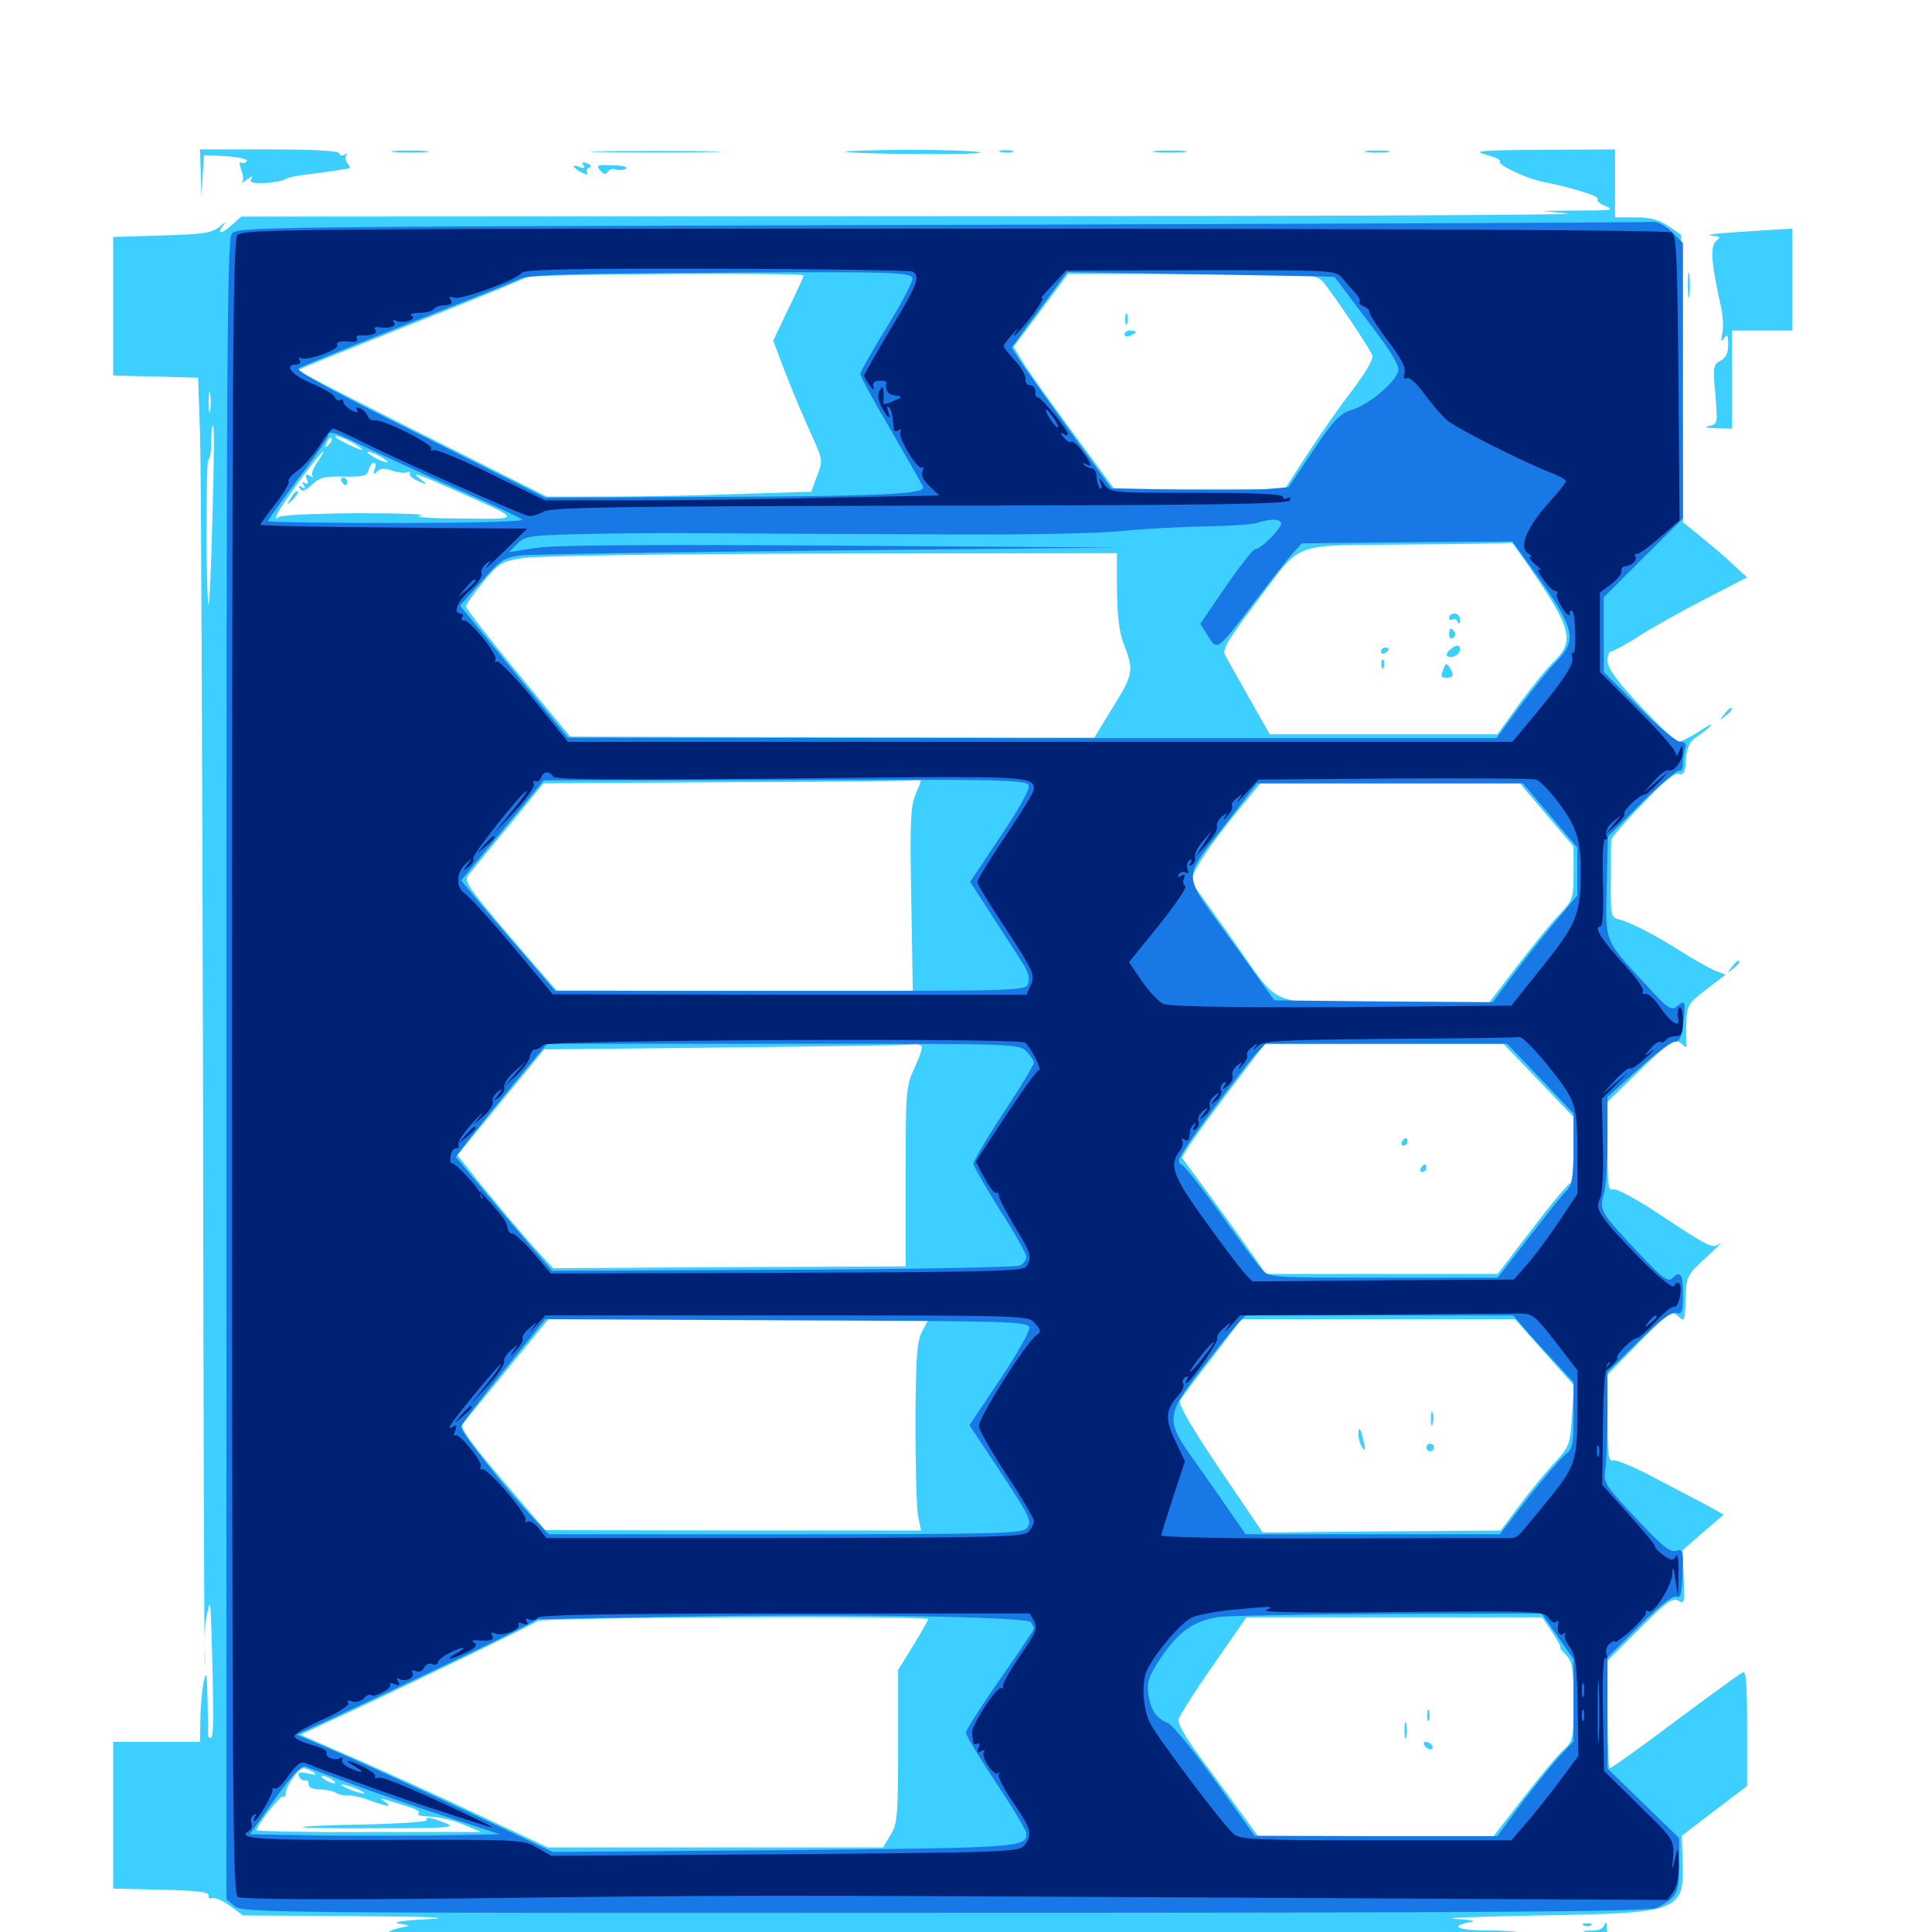 <svg xmlns="http://www.w3.org/2000/svg" viewBox="0 -1000 1000 1000">
	<path fill="#3ccfff" d="M103.906 -910.547L104.297 -898.242L104.883 -908.984L105.664 -919.727L117.188 -919.141C123.828 -918.75 128.516 -917.578 127.734 -916.602C127.148 -915.625 125.781 -915.234 124.805 -915.82C123.828 -916.602 123.828 -915.234 124.805 -912.305C125.977 -909.57 126.172 -906.641 125.391 -905.859C124.609 -904.883 125.781 -905.469 127.734 -907.031C130.469 -908.984 131.055 -909.18 130.078 -907.422C128.906 -905.469 130.469 -905.078 137.109 -905.273C141.602 -905.469 146.484 -906.445 147.461 -907.227C148.633 -908.008 153.906 -909.18 159.18 -909.766C164.648 -910.352 171.094 -911.328 173.828 -911.719C176.562 -912.305 179.492 -912.695 180.469 -912.695C181.445 -912.891 181.055 -914.062 179.883 -915.43C178.711 -916.992 178.516 -918.945 179.297 -919.727C180.078 -920.703 179.492 -920.703 178.32 -919.922C176.953 -919.141 175.781 -919.531 175.781 -920.508C175.781 -921.875 163.867 -922.656 139.648 -922.656H103.516ZM204.688 -921.289C200 -921.68 203.32 -922.07 211.914 -922.07C220.508 -922.07 224.219 -921.68 220.312 -921.289C216.211 -920.898 209.18 -920.898 204.688 -921.289ZM312.109 -921.289C296.68 -921.484 308.789 -921.875 338.867 -921.875C368.945 -921.875 381.445 -921.484 366.797 -921.289C352.148 -920.898 327.539 -920.898 312.109 -921.289ZM437.5 -921.484C435.938 -921.875 450.391 -922.266 469.727 -922.461C489.062 -922.461 505.859 -921.875 507.227 -921.094C509.375 -919.727 443.359 -920.117 437.5 -921.484ZM518.164 -921.289C516.211 -921.875 517.383 -922.266 520.508 -922.266C523.828 -922.266 525.195 -921.875 524.023 -921.289C522.656 -920.898 519.922 -920.898 518.164 -921.289ZM598.242 -921.289C594.141 -921.68 597.461 -922.07 605.469 -922.07C613.477 -922.07 616.797 -921.68 612.891 -921.289C608.789 -920.898 602.148 -920.898 598.242 -921.289ZM707.617 -921.289C704.492 -921.68 707.031 -922.07 712.891 -922.07C718.75 -922.07 721.289 -921.68 718.359 -921.289C715.234 -920.898 710.547 -920.898 707.617 -921.289ZM769.141 -919.922C773.828 -918.75 776.953 -917.188 776.367 -916.406C774.609 -914.844 790.43 -907.422 798.828 -905.859C813.477 -902.93 827.93 -898.438 826.953 -897.07C826.367 -896.094 827.93 -894.531 830.469 -893.555C836.133 -891.211 834.961 -891.016 814.453 -891.016L797.852 -890.82L811.523 -889.453C819.141 -888.672 667.578 -888.086 475 -888.086L124.805 -887.891L120.312 -883.789C115.039 -878.906 111.719 -878.32 115.43 -883.203C117.383 -885.742 116.992 -885.547 113.672 -882.617C109.766 -879.492 105.469 -878.711 83.789 -878.125L58.594 -877.344V-841.406V-805.664L80.664 -805.078L102.539 -804.492L103.516 -776.172C104.102 -760.547 104.688 -610.742 105.078 -443.359C105.273 -275.781 105.664 -138.477 106.055 -138.281C106.25 -138.086 106.25 -141.992 105.859 -146.875C105.664 -151.953 106.055 -159.961 107.227 -164.844C108.789 -172.656 108.984 -171.289 109.57 -152.148C110.742 -108.789 110.547 -100.391 108.984 -100.391C108.008 -100.391 107.422 -101.562 107.617 -102.93C107.812 -104.102 107.617 -112.305 107.422 -120.898C107.031 -134.766 106.836 -135.547 105.273 -128.711C104.492 -124.414 103.711 -115.82 103.711 -109.766L103.516 -98.438H81.055H58.594V-60.352V-22.461L83.398 -21.875C101.758 -21.484 108.203 -20.703 108.008 -18.945C107.617 -17.578 108.594 -16.992 109.961 -17.578C111.328 -17.969 115.43 -16.211 119.141 -13.477L125.781 -8.594L184.375 -8.203C221.875 -8.008 235.352 -7.422 221.68 -6.641C209.375 -6.055 202.734 -5.078 206.055 -4.492L211.914 -3.32L205.664 -1.758C202.148 -0.977 199.805 0.586 200.391 1.562C201.172 2.539 199.609 3.32 197.07 3.125C187.305 2.344 151.758 3.125 152.734 4.102C153.32 4.883 306.445 5.469 492.969 5.664L832.031 6.055L831.836 -0.781C831.641 -4.492 831.25 -6.055 830.664 -4.297C830.078 -1.953 827.93 -0.781 824.609 -0.781L819.336 -0.586L825.195 2.148C830.664 4.688 830.273 4.688 815.234 4.883C804.688 5.078 797.461 4.102 793.75 2.148C789.844 0.195 782.227 -0.781 770.703 -0.781C754.102 -0.781 749.609 -3.125 761.719 -5.273C764.453 -5.664 760.547 -6.445 752.93 -6.836C745.508 -7.227 765.234 -8.008 796.875 -8.594C869.922 -9.766 871.875 -10.547 870.898 -37.109L870.508 -49.805L887.305 -62.695L904.297 -75.586V-105.664C904.297 -129.297 903.711 -135.547 901.953 -134.375C899.023 -132.617 877.344 -116.797 852.344 -98.047C842.383 -90.82 833.789 -84.766 833.203 -84.766C832.617 -84.766 832.031 -97.266 832.031 -112.695V-140.43L848.633 -157.031C862.695 -171.094 865.82 -173.242 868.75 -171.484C871.875 -169.531 872.07 -170.508 871.484 -183.398L870.898 -197.656L881.445 -206.836L892.188 -216.016L884.18 -220.508C879.688 -222.852 867.383 -229.297 856.641 -234.961C846.094 -240.625 836.133 -244.727 834.766 -244.141C832.617 -243.359 832.031 -247.266 832.031 -265.82V-288.477L848.438 -305.273C864.062 -321.094 865.234 -321.68 868.555 -318.75C871.875 -315.625 872.07 -316.016 872.461 -327.539C872.852 -339.453 872.852 -339.844 883.203 -349.219C888.867 -354.492 891.992 -357.617 890.234 -356.445C886.328 -353.516 885.547 -353.906 858.008 -372.07C846.484 -379.688 836.523 -384.961 834.961 -384.375C832.422 -383.398 832.031 -386.719 832.031 -406.445V-429.688L848.438 -445.703C857.422 -454.492 865.625 -461.719 866.602 -461.719C867.578 -461.719 869.531 -460.547 870.898 -459.18C872.266 -458.008 873.242 -457.812 873.047 -458.789C872.656 -459.961 872.656 -465.234 872.852 -470.508C873.242 -479.883 873.828 -480.664 883.203 -487.891L893.164 -495.508L887.109 -497.852C883.789 -499.414 876.367 -503.516 870.312 -507.422C857.422 -515.625 844.336 -522.461 838.281 -524.023C833.789 -525.195 833.594 -525.977 833.789 -544.336C833.789 -554.688 833.789 -564.258 833.984 -565.234C833.984 -566.406 841.211 -574.805 850 -583.789C860.547 -594.922 866.797 -600.195 868.945 -599.414C871.484 -598.633 872.266 -600.195 872.656 -606.836C873.047 -612.695 874.414 -615.82 877.344 -617.969C886.523 -624.219 889.062 -627.734 880.469 -622.07C875.391 -618.75 870.117 -616.016 868.75 -616.016C867.383 -616.016 858.594 -624.414 849.219 -634.375C836.719 -647.656 832.031 -654.297 832.031 -657.812C832.031 -660.547 832.812 -662.891 833.984 -662.891C834.961 -662.891 840.82 -666.016 847.07 -669.922C853.125 -674.023 868.555 -682.617 881.25 -689.258L904.297 -701.172L897.852 -707.031C894.531 -710.352 886.914 -716.797 881.445 -721.289L871.094 -729.688L870.703 -804.102L870.117 -878.516L863.477 -883.008C858.594 -886.328 854.102 -887.5 846.484 -887.5H835.938V-905.078V-922.656L798.438 -922.461C766.016 -922.266 761.914 -921.875 769.141 -919.922ZM416.016 -857.422C416.016 -857.031 412.5 -849.219 408.008 -840.039L400.195 -823.633L406.836 -806.25C410.547 -796.68 416.406 -782.812 419.922 -775.195C425.977 -761.914 425.977 -761.523 422.852 -753.516L419.922 -745.508L383.203 -744.336C363.086 -743.555 332.422 -742.969 314.844 -742.969H283.008L218.75 -775.195C183.203 -792.969 154.297 -807.812 154.297 -808.398C154.297 -808.789 180.469 -819.336 212.5 -832.031C244.336 -844.531 271.289 -855.664 272.461 -856.445C274.219 -858.203 416.016 -858.984 416.016 -857.422ZM684.961 -853.906C689.648 -848.438 708.594 -820.312 710.352 -816.016C710.938 -814.258 707.031 -807.422 700 -798.047C693.555 -789.844 683.203 -774.805 676.758 -765.039L665.039 -746.875H620.898H576.758L554.492 -777.148C542.188 -793.945 530.469 -810.352 528.516 -814.062L524.609 -820.508L538.672 -839.258L552.734 -858.203H616.797C680.859 -858.203 681.055 -858.203 684.961 -853.906ZM108.789 -787.5C108.398 -784.961 108.008 -786.914 108.008 -791.797C108.008 -796.68 108.398 -798.633 108.789 -796.289C109.18 -793.75 109.18 -789.844 108.789 -787.5ZM109.961 -732.617C109.375 -707.031 108.398 -686.719 108.008 -687.109C106.641 -688.477 106.445 -760.938 107.812 -761.914C108.789 -762.305 109.375 -766.797 109.375 -771.68C109.375 -776.758 109.766 -780.273 110.352 -779.688C110.938 -779.102 110.742 -758.008 109.961 -732.617ZM170.117 -769.727C168.164 -767.969 167.969 -768.164 169.141 -770.898C169.727 -772.852 170.898 -773.828 171.484 -773.242C172.07 -772.656 171.484 -771.094 170.117 -769.727ZM181.641 -771.289C184.961 -769.531 187.5 -767.773 187.5 -767.188C187.5 -766.406 175.977 -771.68 174.023 -773.438C172.07 -775.195 176.562 -774.023 181.641 -771.289ZM164.258 -760.742C162.109 -757.812 160.938 -754.492 161.719 -753.711C162.5 -752.734 161.914 -752.93 160.352 -753.711C158.203 -754.883 157.812 -754.492 158.789 -751.953C159.766 -749.805 159.375 -749.023 157.812 -750C156.445 -750.977 156.25 -750.586 157.227 -748.828C158.398 -747.07 158.008 -746.68 156.25 -747.852C154.492 -749.023 154.102 -748.633 155.273 -747.07C156.25 -745.312 158.008 -745.898 161.523 -749.219C165.43 -752.93 168.164 -753.516 178.125 -753.32C188.281 -753.125 190.039 -753.711 190.82 -756.836C191.406 -758.789 192.578 -760.547 193.555 -760.547C194.531 -760.547 194.727 -758.984 193.945 -757.227C192.969 -754.492 193.359 -754.102 195.312 -756.055C197.07 -757.617 199.219 -757.812 202.734 -756.445C205.469 -755.469 208.984 -755.078 210.352 -755.469C211.914 -756.055 212.695 -755.859 212.109 -754.883C211.523 -754.102 213.477 -752.344 216.406 -750.977C221.289 -748.828 221.484 -749.023 217.969 -751.758C212.109 -756.25 214.648 -755.469 237.5 -745.312C270.508 -730.664 270.508 -731.25 238.281 -731.641C221.484 -731.641 213.086 -732.422 217.773 -733.203C222.07 -733.789 207.617 -734.375 185.547 -734.375C161.328 -734.18 144.922 -733.398 143.945 -732.227C142.969 -731.055 142.578 -731.641 143.359 -733.594C144.531 -737.305 165.82 -766.406 167.383 -766.406C167.773 -766.406 166.406 -763.867 164.258 -760.742ZM197.266 -763.477C200 -761.914 201.367 -760.742 200.195 -760.742C199.219 -760.742 196.094 -761.914 193.359 -763.477C190.625 -765.039 189.453 -766.211 190.43 -766.211C191.602 -766.211 194.531 -765.039 197.266 -763.477ZM796.68 -699.023C813.281 -674.414 814.453 -667.383 804.492 -657.812C801.172 -654.688 793.164 -644.922 786.719 -636.133L775 -619.922H716.016H657.227L646.484 -638.867C640.625 -649.219 634.961 -659.18 633.984 -661.133C632.617 -663.867 635.938 -669.336 649.219 -686.914C675 -720.898 666.016 -717.383 728.516 -718.164C758.008 -718.359 782.422 -718.75 782.422 -719.141C782.617 -719.336 789.062 -710.352 796.68 -699.023ZM578.125 -694.727C578.32 -682.227 579.297 -672.852 581.25 -667.773C587.109 -652.93 586.719 -651.172 576.172 -634.18L566.406 -618.164L430.664 -618.359L295.117 -618.75L268.164 -651.367C253.32 -669.336 241.211 -684.961 241.211 -686.133C241.211 -687.109 245.117 -692.773 250 -698.633C258.203 -708.594 259.57 -709.375 270.508 -711.133C277.344 -712.305 343.75 -713.281 430.273 -713.477L578.125 -713.672ZM476.562 -595.703C476.562 -595.312 475.195 -591.992 473.633 -588.086C471.289 -582.422 470.898 -572.656 471.68 -534.18L472.461 -487.109H380.273L288.086 -487.305L274.219 -503.32C241.602 -541.211 239.648 -543.75 242.578 -547.266C243.945 -549.023 253.32 -560.547 263.281 -572.461L281.25 -594.531L375.586 -595.117C427.344 -595.312 471.289 -595.703 473.242 -596.094C475 -596.289 476.562 -596.094 476.562 -595.703ZM800.586 -578.125L814.453 -561.914V-548.242C814.453 -535.156 814.062 -534.18 807.617 -527.148C803.711 -523.242 793.945 -511.328 785.742 -500.586L770.898 -481.25H716.797C653.711 -481.25 664.258 -476.758 636.719 -515.43C626.758 -529.492 617.773 -541.797 616.992 -542.969C614.844 -545.508 625.195 -561.719 641.602 -581.445L652.344 -594.531H719.531H786.719ZM476.953 -458.594C477.734 -458.008 475.977 -452.93 473.438 -447.461C468.945 -437.695 468.75 -435.742 468.75 -391.016V-344.531L377.539 -344.141L286.328 -343.555L279.102 -351.367C271.484 -359.57 253.32 -381.055 242.969 -394.336L236.719 -402.148L259.18 -429.492L281.641 -456.836L375.586 -457.812C427.344 -458.398 471.094 -458.984 472.852 -459.375C474.609 -459.57 476.367 -459.18 476.953 -458.594ZM796.289 -440.82L814.453 -421.875V-404.688C814.453 -395.312 813.672 -387.5 812.695 -387.5C811.914 -387.5 802.93 -376.953 793.164 -364.062L775.195 -340.625H715.234H655.273L644.531 -355.859C638.672 -364.062 628.906 -377.539 622.852 -385.742L611.719 -400.781L615.234 -406.641C617.188 -409.766 626.758 -423.047 636.719 -436.133L654.688 -459.766H716.406H778.125ZM477.344 -310.938C474.609 -305.859 474.023 -297.656 473.828 -263.672C473.828 -241.016 474.414 -219.141 475.195 -215.234L476.758 -207.812H379.492L282.227 -208.008L269.336 -223.047C243.164 -253.516 237.891 -260.547 239.648 -263.086C240.625 -264.453 250.977 -277.148 262.695 -291.406L283.789 -317.188H382.227H480.664ZM799.414 -300L814.648 -283.008L813.672 -267.188C812.695 -252.148 812.305 -251.172 804.492 -242.773C800.195 -238.086 791.992 -228.32 786.719 -221.094L776.758 -207.812L727.344 -207.422C700 -207.227 672.266 -207.031 665.625 -206.836H653.516L631.25 -239.648C616.602 -261.328 609.766 -273.242 610.742 -275C611.523 -276.562 619.141 -286.719 627.539 -297.461L642.578 -317.188H713.477H784.18ZM480.469 -161.914C480.469 -161.523 476.953 -155.273 472.656 -148.242L464.844 -135.547V-95.898C464.844 -59.961 464.453 -55.859 460.938 -50.195L457.031 -43.75H370.312H283.594L247.852 -60.547C228.125 -69.922 199.219 -83.008 183.594 -89.844L155.469 -102.148L168.555 -108.203C199.414 -122.266 276.562 -159.375 278.125 -160.938C280.078 -162.891 480.469 -163.867 480.469 -161.914ZM803.516 -155.078C806.25 -150.781 808.203 -147.266 807.617 -147.266C807.031 -147.266 808.398 -145.508 810.547 -143.359C813.867 -140.039 814.453 -136.914 814.453 -119.336C814.453 -100 814.258 -98.828 809.375 -94.336C806.445 -91.797 797.266 -80.664 788.672 -69.727L773.047 -49.609H712.109H651.172L641.602 -62.695C636.328 -70.117 626.758 -82.812 620.508 -91.406C614.062 -100 609.375 -108.203 609.961 -109.961C610.352 -111.719 618.359 -124.414 627.93 -138.086L645.117 -162.891H721.68H798.242ZM162.109 -82.812C164.258 -81.25 163.477 -81.055 159.375 -82.031C155.078 -83.008 154.102 -82.812 154.688 -80.664C155.273 -79.102 156.836 -78.125 158.008 -78.516C159.18 -78.711 159.961 -77.734 159.766 -76.562C159.375 -75 161.523 -74.023 165.039 -73.828C168.359 -73.828 172.266 -73.047 173.828 -72.07C175.391 -71.094 178.125 -70.508 179.688 -70.703C181.445 -70.898 186.523 -69.922 191.211 -68.164C201.172 -64.648 203.32 -64.453 199.219 -67.383C196.68 -69.141 196.68 -69.336 199.414 -68.555C201.367 -67.969 206.445 -66.406 210.742 -65.039C215.43 -63.672 217.969 -62.109 216.602 -61.328C215.43 -60.547 217.969 -59.961 222.07 -59.766C226.172 -59.766 233.984 -58.008 239.258 -55.859L249.023 -51.758H191.016C158.984 -51.562 132.812 -52.148 132.812 -52.734C132.812 -55.078 145.117 -70.898 146.484 -70.117C147.266 -69.727 147.852 -70.312 147.852 -71.68C147.852 -75.391 154.492 -84.766 157.031 -84.766C158.203 -84.766 160.547 -83.789 162.109 -82.812ZM171.875 -78.906C173.438 -77.93 174.023 -76.953 172.852 -76.953C171.875 -76.953 169.531 -77.93 167.969 -78.906C166.406 -79.883 166.016 -80.859 166.992 -80.859C168.164 -80.859 170.312 -79.883 171.875 -78.906ZM187.5 -72.656C189.453 -71.484 188.867 -71.289 185.547 -72.266C182.812 -72.852 179.297 -74.414 177.734 -75.391C175.781 -76.562 176.367 -76.758 179.688 -75.781C182.422 -75.195 185.938 -73.633 187.5 -72.656ZM582.422 -834.766C582.422 -832.031 582.812 -831.055 583.398 -832.422C583.789 -833.594 583.789 -835.938 583.398 -837.305C582.812 -838.477 582.422 -837.5 582.422 -834.766ZM582.031 -826.953C582.031 -825.977 583.398 -825.586 584.961 -826.172C586.523 -826.953 587.891 -827.734 587.891 -828.125C587.891 -828.516 586.523 -828.906 584.961 -828.906C583.398 -828.906 582.031 -828.125 582.031 -826.953ZM176.758 -750.781C177.344 -749.805 178.32 -748.828 178.906 -748.828C179.297 -748.828 179.688 -749.805 179.688 -750.781C179.688 -751.953 178.711 -752.734 177.539 -752.734C176.562 -752.734 176.172 -751.953 176.758 -750.781ZM150.586 -742.383C148.047 -738.281 148.242 -738.281 151.562 -741.406C153.516 -743.359 154.688 -745.312 154.102 -745.703C153.516 -746.289 151.953 -744.727 150.586 -742.383ZM750 -680.273C750 -679.297 750.781 -678.711 751.758 -679.297C752.734 -680.078 754.102 -679.297 754.492 -678.125C755.078 -676.562 755.664 -676.953 755.664 -679.102C755.859 -680.859 754.492 -682.422 752.93 -682.422C751.367 -682.422 750 -681.445 750 -680.273ZM750 -671.484C750 -669.922 750.977 -669.141 751.953 -669.727C753.125 -670.508 753.516 -671.875 752.93 -672.852C751.172 -675.586 750 -675 750 -671.484ZM751.172 -664.258C749.023 -662.695 748.242 -660.938 749.219 -660.352C751.953 -658.789 756.445 -661.914 755.664 -664.648C755.078 -666.211 753.711 -666.211 751.172 -664.258ZM714.844 -662.695C714.844 -661.719 715.82 -661.328 716.797 -661.914C717.969 -662.5 718.75 -663.477 718.75 -664.062C718.75 -664.453 717.969 -664.844 716.797 -664.844C715.82 -664.844 714.844 -663.867 714.844 -662.695ZM715.039 -655.859C715.039 -653.711 715.625 -653.125 716.211 -654.688C716.797 -656.055 716.602 -657.812 716.016 -658.398C715.43 -659.18 714.844 -658.008 715.039 -655.859ZM747.266 -654.102C745.508 -649.609 745.703 -649.219 749.023 -649.219C752.344 -649.219 752.734 -650.977 750.195 -654.688C748.828 -656.836 748.242 -656.641 747.266 -654.102ZM725.586 -408.984C725 -408.008 725.391 -407.031 726.367 -407.031C727.539 -407.031 728.516 -408.008 728.516 -408.984C728.516 -410.156 728.125 -410.938 727.734 -410.938C727.148 -410.938 726.172 -410.156 725.586 -408.984ZM735.352 -395.312C734.766 -394.336 735.156 -393.359 736.133 -393.359C737.305 -393.359 738.281 -394.336 738.281 -395.312C738.281 -396.484 737.891 -397.266 737.5 -397.266C736.914 -397.266 735.938 -396.484 735.352 -395.312ZM740.625 -265.43C740.625 -262.305 741.016 -261.133 741.602 -263.086C741.992 -264.844 741.992 -267.578 741.602 -268.945C741.016 -270.117 740.625 -268.75 740.625 -265.43ZM703.125 -257.422C703.125 -255.469 704.102 -252.344 705.078 -250.781C706.641 -248.633 706.836 -249.414 705.859 -253.711C704.297 -260.938 703.125 -262.5 703.125 -257.422ZM738.281 -250.781C738.281 -249.805 739.258 -248.828 740.234 -248.828C741.406 -248.828 742.188 -249.805 742.188 -250.781C742.188 -251.953 741.406 -252.734 740.234 -252.734C739.258 -252.734 738.281 -251.953 738.281 -250.781ZM738.672 -112.109C738.672 -109.375 739.062 -108.398 739.648 -109.766C740.039 -110.938 740.039 -113.281 739.648 -114.648C739.062 -115.82 738.672 -114.844 738.672 -112.109ZM726.953 -104.297C726.953 -100.586 727.344 -99.023 727.93 -100.977C728.32 -102.734 728.32 -105.859 727.93 -107.812C727.344 -109.57 726.953 -108.008 726.953 -104.297ZM737.305 -96.484C737.891 -95.508 739.453 -94.531 740.43 -94.531C741.602 -94.531 741.797 -95.508 741.211 -96.484C740.625 -97.656 739.062 -98.438 738.086 -98.438C736.914 -98.438 736.719 -97.656 737.305 -96.484ZM220.703 -57.812C220.703 -57.031 206.445 -56.055 189.062 -55.664C171.484 -55.469 156.836 -54.688 156.445 -54.297C156.055 -53.906 174.023 -53.516 196.484 -53.711C232.812 -53.711 236.523 -54.102 230.469 -56.445C222.266 -59.57 220.703 -59.766 220.703 -57.812ZM301.953 -914.453C302.93 -912.891 302.344 -912.695 300.195 -913.477C295.508 -915.234 296.094 -913.477 300.977 -910.742C303.516 -909.57 304.688 -909.375 303.906 -910.547C303.32 -911.719 303.711 -912.891 305.078 -913.281C306.445 -913.867 306.055 -914.648 303.906 -915.43C301.758 -916.406 300.977 -916.016 301.953 -914.453ZM310.547 -911.914C312.5 -909.57 313.477 -909.375 314.648 -911.133C315.43 -912.5 317.188 -912.891 318.75 -912.305C320.312 -911.719 322.656 -911.914 324.023 -912.695C325.195 -913.477 322.266 -914.453 317.188 -914.453C309.18 -914.844 308.398 -914.453 310.547 -911.914ZM896.484 -879.688C887.305 -879.102 882.617 -878.32 885.742 -878.125C889.844 -877.734 890.82 -877.148 889.062 -875.977C884.961 -873.438 885.352 -865.625 890.82 -841.016C891.797 -836.523 892.188 -830.273 891.406 -827.344C890.625 -823.242 890.82 -822.656 892.383 -825C893.945 -827.344 894.531 -826.562 894.531 -821.68C894.531 -817.383 893.359 -814.648 890.43 -813.281C886.719 -811.133 886.523 -809.961 887.891 -795.703C889.062 -780.664 889.062 -780.469 884.57 -779.492C881.836 -779.102 883.203 -778.516 888.281 -778.32L896.484 -778.125V-803.516V-828.906H912.109H927.734V-855.273V-881.641L920.508 -881.25C916.406 -881.055 905.664 -880.273 896.484 -879.688ZM904.883 -831.445C906.055 -832.031 904.688 -832.422 901.367 -832.422C898.242 -832.422 897.07 -832.031 899.023 -831.445C900.781 -831.055 903.516 -831.055 904.883 -831.445ZM873.633 -852.344C873.633 -846.484 874.023 -843.945 874.414 -847.07C874.805 -850 874.805 -854.688 874.414 -857.812C874.023 -860.742 873.633 -858.203 873.633 -852.344ZM892.383 -630.273C889.844 -627.148 890.039 -626.953 893.164 -629.492C896.289 -632.031 897.266 -633.594 895.703 -633.594C895.312 -633.594 893.75 -632.031 892.383 -630.273ZM896.289 -499.414C893.75 -496.289 893.945 -496.094 897.07 -498.633C900.195 -501.172 901.172 -502.734 899.609 -502.734C899.219 -502.734 897.656 -501.172 896.289 -499.414ZM819.922 -3.32C818.359 -3.906 818.945 -4.492 821.094 -4.492C823.242 -4.688 824.414 -4.102 823.633 -3.516C823.047 -2.93 821.289 -2.734 819.922 -3.32Z"/>
	<path fill="#1878e5" d="M486.719 -883.594C129.297 -882.617 122.656 -882.617 119.922 -878.906C117.578 -875.586 117.188 -813.477 117.188 -446.094V-16.992L121.289 -13.477C125 -9.961 137.109 -9.766 489.062 -9.961C775.977 -9.961 853.906 -10.547 857.617 -12.5C867.969 -17.969 869.141 -20.117 869.141 -34.766V-48.633L850.586 -66.602L832.031 -84.57V-113.281V-142.188L848.438 -158.398C858.789 -168.75 865.82 -174.219 867.578 -173.633C869.922 -172.656 870.508 -175 870.898 -185.352C871.289 -197.461 871.094 -198.242 867.578 -197.266C864.453 -196.289 860.156 -199.805 846.875 -214.062C830.859 -231.055 829.883 -232.617 830.859 -239.062C831.445 -242.773 832.031 -255.859 832.031 -267.969V-289.844L848.047 -305.664C859.18 -316.602 865.039 -321.094 867.578 -320.508C870.703 -319.531 871.094 -320.898 871.094 -330.078C871.094 -340.82 869.922 -342.578 865.43 -338.281C863.477 -336.133 860.156 -338.672 848.242 -351.367C828.32 -372.461 827.734 -373.633 830.078 -381.641C831.25 -385.352 832.031 -398.242 832.031 -410.352V-432.227L847.852 -446.484C856.445 -454.297 865.039 -460.742 866.797 -460.742C869.336 -460.742 870.312 -463.086 871.289 -470.508C872.656 -481.836 872.266 -482.812 867.969 -479.102C865.039 -476.758 863.281 -477.93 852.148 -490.039C829.883 -514.258 831.055 -511.719 831.641 -541.211L832.227 -566.992L850 -584.766C859.766 -594.336 868.359 -601.758 869.336 -601.172C870.312 -600.586 871.094 -602.344 871.094 -605.078C871.094 -607.617 871.68 -611.133 872.266 -612.891C873.047 -615.039 872.266 -616.016 869.727 -616.016C867.773 -616.016 858.008 -624.023 848.047 -634.18L830.078 -652.148V-671.484V-690.82L850.586 -711.328L871.094 -731.641V-802.93V-874.219L865.43 -879.883C861.719 -883.398 858.008 -885.352 855.078 -885.156C852.539 -884.766 686.914 -884.18 486.719 -883.594ZM472.266 -856.055C472.656 -854.297 466.602 -842.969 458.984 -830.664C451.562 -818.555 445.312 -807.617 445.312 -806.445C445.312 -805.273 452.344 -792.188 461.133 -777.344C469.727 -762.5 477.148 -749.414 477.734 -748.047C479.297 -744.141 456.445 -743.164 364.258 -742.773L282.227 -742.383L216.992 -775.195C171.484 -797.852 152.539 -808.398 154.492 -809.375C157.617 -811.133 200.781 -828.516 239.258 -843.555C252.148 -848.633 265.43 -853.906 268.555 -855.469C273.047 -857.617 288.672 -858.203 336.914 -858.594C458.984 -859.57 471.484 -859.375 472.266 -856.055ZM690.82 -856.641C691.016 -856.445 698.633 -846.094 708.008 -833.789C720.508 -817.383 724.609 -810.547 723.633 -807.617C721.875 -801.758 708.008 -790.234 699.805 -787.891C693.555 -785.938 690.43 -782.812 679.688 -766.797L666.992 -747.852L656.25 -746.875C650.195 -746.289 629.492 -746.289 610.352 -746.484L575.195 -747.266L553.125 -777.734C541.016 -794.727 529.297 -811.133 527.344 -814.258L523.633 -820.117L537.891 -839.648L552.344 -859.18L621.289 -858.008C659.375 -857.422 690.625 -856.836 690.82 -856.641ZM187.109 -769.531C194.336 -766.016 215.625 -756.25 234.375 -747.852C253.125 -739.648 269.336 -732.031 270.312 -731.055C271.484 -730.078 244.336 -729.297 205.469 -729.297C168.75 -729.297 138.672 -729.688 138.672 -730.273C138.672 -730.859 145.703 -740.625 154.297 -752.148C162.891 -763.477 169.922 -773.633 169.922 -774.609C169.922 -777.344 173.633 -776.367 187.109 -769.531ZM663.086 -729.492C664.258 -727.539 652.734 -715.625 649.414 -715.625C648.438 -715.43 641.602 -706.836 634.375 -696.289L621.289 -677.148L625.195 -670.898C630.078 -662.891 629.883 -662.891 649.609 -688.867C658.008 -699.805 666.797 -711.133 669.336 -713.867L673.828 -718.75L728.32 -719.336L782.812 -719.727L794.531 -703.516C815.234 -674.609 816.602 -668.945 805.469 -657.422C801.562 -653.516 793.164 -642.969 786.523 -634.18L774.609 -617.969H534.18L293.945 -618.164L266.016 -652.344L238.086 -686.523L249.023 -698.828C258.789 -709.961 260.742 -711.328 269.141 -712.5C274.219 -713.086 345.898 -714.258 428.711 -715.039L579.102 -716.602L435.547 -717.578C335.547 -718.164 287.695 -717.969 277.734 -716.406L263.477 -714.258L267.578 -718.359C271.094 -722.266 273.828 -722.852 296.289 -723.438C310.156 -723.828 339.258 -724.219 361.328 -724.023C383.398 -723.828 436.914 -723.633 480.469 -723.438C528.125 -723.047 568.164 -723.828 581.055 -725.195C592.969 -726.367 612.305 -727.344 624.023 -727.539C635.938 -727.734 647.656 -728.516 650.391 -729.297C657.227 -731.445 661.719 -731.641 663.086 -729.492ZM532.422 -593.555C533.203 -591.797 527.734 -581.641 517.773 -566.992L502.148 -543.555L512.5 -527.539C518.164 -518.75 525.195 -507.812 528.125 -503.32C531.836 -497.852 533.203 -493.945 532.227 -491.211C531.055 -487.109 530.664 -487.109 409.18 -487.109H287.305L270.117 -507.227C260.547 -518.164 249.609 -531.055 245.703 -535.742L238.672 -544.336L260.156 -570.312L281.445 -596.094L406.445 -596.289C517.969 -596.68 531.445 -596.289 532.422 -593.555ZM802.344 -577.93L816.406 -561.328V-549.023V-536.523L803.516 -521.094C796.484 -512.695 786.719 -500.195 781.641 -493.359L772.656 -481.25L716.211 -481.641L659.57 -482.227L637.305 -513.281C611.133 -549.414 611.328 -543.75 634.961 -574.219L650.586 -594.531H719.531H788.281ZM531.25 -455.859C533.398 -453.711 535.156 -450.977 535.156 -450C535.156 -448.828 528.125 -437.109 519.531 -424.219C510.938 -411.133 503.906 -399.219 503.906 -397.656C503.906 -396.289 510.156 -385.547 517.578 -373.633C525.195 -361.914 531.25 -350.977 531.25 -349.414C531.25 -347.852 529.688 -345.898 527.93 -344.922C525.977 -344.141 470.703 -342.969 405.078 -342.773L285.742 -342.188L269.141 -361.523C260.156 -372.07 249.023 -385.352 244.336 -391.016L235.938 -401.172L243.75 -411.523C248.047 -416.992 258.789 -430.273 267.383 -440.82L283.203 -459.766H405.273C524.805 -459.766 527.344 -459.766 531.25 -455.859ZM797.266 -441.797L814.453 -423.633V-405.664C814.453 -391.016 813.867 -386.914 811.133 -383.984C809.18 -382.227 800.391 -371.289 791.406 -359.57L775.195 -338.672H716.016C657.227 -338.672 656.836 -338.672 652.93 -343.164C650.781 -345.508 641.406 -358.203 632.031 -371.289C622.656 -384.375 613.672 -395.898 611.914 -396.875C609.18 -398.438 609.766 -400 615.234 -408.203C625 -422.461 644.531 -448.242 650 -454.492L655.078 -459.766H717.578H780.078ZM789.453 -311.914C792.969 -307.812 800 -300.195 805.273 -294.531L814.453 -284.57V-267.383C814.453 -251.953 814.062 -250 809.961 -246.875C807.422 -244.727 798.828 -234.766 790.82 -224.609L776.367 -205.859H710.547H644.727L636.914 -217.188C632.617 -223.438 624.219 -235.547 618.359 -243.75C603.125 -264.844 603.32 -267.383 621.875 -291.406C629.883 -301.758 638.281 -312.305 640.625 -314.844L644.727 -319.141H713.867H783.203ZM532.812 -312.891C533.203 -311.133 526.367 -299.023 517.578 -285.938L501.758 -262.305L516.602 -240.039C533.789 -213.867 534.375 -212.695 531.25 -208.789C529.102 -206.25 512.305 -205.859 406.445 -205.859H283.984L276.953 -213.281C262.305 -228.516 238.086 -259.18 238.672 -261.719C239.062 -263.086 249.023 -276.172 260.742 -290.625L282.227 -317.188L407.227 -316.602C522.656 -316.211 532.227 -316.016 532.812 -312.891ZM533.594 -160.352C534.375 -158.984 535.156 -157.617 535.156 -157.031C535.156 -156.445 527.344 -144.727 517.578 -130.859C508.008 -116.992 500 -104.688 500 -103.125C500 -101.758 507.031 -90.039 515.625 -77.148C524.219 -64.258 531.25 -52.539 531.25 -50.977C531.25 -43.75 528.32 -43.555 405.859 -42.383L286.133 -41.406L246.094 -60.352C224.023 -70.703 194.141 -84.57 179.883 -90.82L153.516 -102.148L170.117 -109.766C205.859 -126.367 257.422 -150.977 267.578 -156.25L278.32 -161.914L341.797 -163.086C432.031 -164.844 531.641 -163.281 533.594 -160.352ZM806.25 -152.93L814.453 -141.211V-119.922V-98.633L807.422 -91.211C803.711 -87.109 794.727 -76.172 787.695 -66.797L775 -49.609H712.109L649.414 -49.805L628.906 -78.32C617.773 -93.945 606.641 -107.422 604.492 -108.203C598.438 -110.547 595.508 -115.039 594.336 -123.242C593.555 -129.492 594.531 -132.422 601.172 -142.383C610.156 -155.664 618.164 -161.133 630.859 -163.086C635.742 -163.672 675.391 -164.453 718.945 -164.648L798.047 -164.844ZM180.664 -77.148C191.406 -73.047 213.477 -65.43 229.492 -60.156L258.789 -50.586L225.977 -50C208.008 -49.805 178.906 -49.805 161.328 -50L129.297 -50.586L142.188 -68.75C151.562 -81.641 156.055 -86.523 158.203 -85.547C159.766 -84.961 169.922 -81.055 180.664 -77.148ZM214.844 -13.867C190.625 -15.039 121.484 -15.43 124.609 -14.062C126.367 -13.281 150 -12.891 176.758 -13.086C203.711 -13.086 220.703 -13.477 214.844 -13.867ZM816.992 -13.086C826.953 -13.281 818.359 -13.672 797.852 -13.672C777.539 -13.672 769.336 -13.281 779.883 -13.086C790.43 -12.695 807.031 -12.695 816.992 -13.086ZM850.195 -13.086C851.367 -13.672 850 -14.062 846.68 -14.062C843.555 -14.062 842.383 -13.672 844.336 -13.086C846.094 -12.695 848.828 -12.695 850.195 -13.086Z"/>
	<path fill="#002274" d="M122.852 -878.32C120.508 -875.781 120.117 -807.227 120.117 -447.656C120.117 -69.922 120.508 -19.922 123.047 -18.164C125 -16.992 164.453 -16.602 239.258 -17.383C384.375 -19.141 382.617 -19.141 642.969 -17.773L863.086 -16.602L866.211 -20.898C867.969 -23.438 868.945 -28.906 868.945 -34.961C868.555 -44.336 868.555 -44.531 866.992 -37.891C865.43 -31.25 865.43 -31.25 866.016 -39.453C866.406 -47.852 866.016 -48.438 848.242 -65.625L830.273 -83.398L829.688 -113.086C829.297 -131.055 829.883 -142.578 830.859 -141.797C831.836 -141.211 832.227 -142.188 831.445 -143.945C830.859 -145.508 831.641 -148.047 833.203 -149.219C834.766 -150.586 835.938 -150.977 835.938 -150.195C835.938 -149.414 839.648 -152.148 844.336 -156.25C848.828 -160.352 852.344 -164.453 851.953 -165.43C851.758 -166.406 852.344 -166.602 853.32 -166.016C855.859 -164.258 865.234 -178.906 865.625 -185.547C865.82 -189.844 866.211 -189.062 867.188 -182.422L868.555 -173.633L868.75 -185.352C868.945 -192.773 868.359 -196.094 867.383 -194.336C866.016 -192.188 864.844 -192.188 861.133 -194.922C858.594 -196.68 856.445 -198.828 856.641 -199.609C856.641 -200.391 850.586 -207.812 842.969 -216.211L829.297 -231.445L829.688 -261.914C829.883 -282.812 830.859 -293.164 832.422 -294.531C833.789 -295.703 833.594 -294.922 832.031 -292.773C829.102 -288.867 829.297 -288.867 833.594 -292.578C835.938 -294.727 837.5 -296.68 837.109 -297.266C835.938 -298.438 844.922 -307.422 847.266 -307.422C848.242 -307.422 852.539 -311.133 856.836 -315.82C861.133 -320.508 865.43 -324.023 866.602 -323.633C868.945 -322.852 871.289 -334.375 868.945 -335.938C868.164 -336.328 866.992 -335.547 866.602 -334.375C866.016 -332.812 859.18 -338.281 849.023 -348.438C828.32 -369.727 825.195 -374.219 828.125 -379.492C829.297 -382.031 830.078 -392.773 829.688 -407.422L829.102 -431.25L835.938 -438.086L842.969 -445.117L835.938 -439.258L829.102 -433.398L835.742 -440.625C839.453 -444.727 842.969 -447.461 843.75 -447.07C844.531 -446.484 848.242 -449.023 851.953 -452.539C855.664 -455.859 856.836 -457.422 854.688 -455.859C850.586 -452.93 850.586 -452.93 854.297 -457.227C856.25 -459.766 858.594 -461.133 859.57 -460.742C860.352 -460.156 861.523 -460.547 862.305 -461.719C862.891 -462.695 865.234 -463.672 867.383 -463.672C870.508 -463.672 871.094 -465.039 871.094 -471.68C871.094 -475.977 870.312 -479.102 869.336 -478.516C868.359 -477.93 867.969 -475.391 868.555 -473.242C870.117 -467.188 864.844 -470.508 858.789 -479.297C856.25 -483.008 853.125 -485.938 851.758 -485.547C850.391 -485.352 849.805 -485.938 850.391 -486.914C851.172 -487.891 846.875 -493.945 841.211 -500.195C829.688 -512.695 824.609 -520.312 828.125 -520.312C829.688 -520.312 830.078 -527.734 829.688 -543.555C829.297 -557.422 829.883 -566.406 830.859 -565.625C831.836 -565.039 832.227 -566.016 831.445 -567.578C830.859 -569.531 832.031 -572.266 834.57 -574.414L838.867 -577.93L834.961 -573.047L831.055 -568.164L836.328 -572.852C839.258 -575.391 841.211 -578.125 840.82 -578.906C839.844 -580.469 848.633 -588.672 851.172 -588.672C852.148 -588.672 855.273 -591.602 858.594 -595.117L864.258 -601.367L857.422 -595.508L850.586 -589.648L856.25 -595.898C859.375 -599.414 862.695 -601.758 863.477 -601.367C866.016 -599.805 871.094 -606.25 870.898 -610.742C870.898 -614.844 870.703 -614.844 869.141 -611.133C867.969 -608.398 867.383 -608.203 867.383 -610.156C867.188 -611.914 858.398 -621.875 847.656 -632.617L828.125 -652.148V-672.656V-693.359L833.984 -697.656C837.109 -700.195 839.648 -703.125 839.258 -704.297C839.062 -705.664 839.844 -706.641 840.82 -706.836C844.336 -707.031 847.656 -709.961 846.484 -711.914C845.898 -712.891 846.094 -713.477 847.07 -713.281C848.047 -712.891 853.32 -716.797 858.984 -721.68L869.336 -730.664L868.75 -804.297C868.164 -867.188 867.773 -878.125 865.234 -879.688C863.477 -880.859 722.461 -881.641 493.945 -881.641C153.516 -881.641 125.195 -881.445 122.852 -878.32ZM472.461 -859.375C476.367 -856.836 474.805 -852.539 460.938 -829.688C453.516 -817.188 447.266 -806.25 447.266 -805.664C447.266 -804.883 448.633 -802.539 450.195 -800.391C451.953 -798.047 452.734 -797.852 452.148 -799.609C451.367 -801.758 452.344 -802.734 455.078 -802.93C457.227 -803.125 458.789 -802.734 458.789 -801.953C458.203 -797.852 459.375 -795.898 463.281 -795.312C467.383 -794.727 467.383 -794.531 462.305 -792.383C458.008 -790.43 456.836 -790.43 457.227 -792.383C457.422 -793.555 457.422 -796.094 457.227 -797.656C457.031 -800.195 456.641 -800.195 455.273 -797.852C454.102 -795.898 454.492 -792.969 456.25 -789.453C459.375 -783.398 461.523 -782.031 459.57 -787.5C458.984 -789.258 459.18 -790.234 459.961 -789.258C461.328 -788.086 461.914 -785.938 462.695 -777.539C462.891 -776.562 463.867 -776.562 465.234 -777.344C466.602 -778.125 466.797 -777.93 466.016 -776.562C464.453 -773.828 475.195 -756.055 477.344 -758.008C478.125 -758.789 478.125 -758.008 477.539 -756.25C476.562 -754.102 477.93 -751.172 481.25 -748.242L486.133 -743.555L429.102 -742.383C397.852 -741.602 351.758 -741.016 327.148 -741.016H282.031L254.102 -754.688C238.867 -762.305 225.195 -767.773 224.219 -766.992C223.047 -766.406 222.656 -766.602 223.242 -767.773C224.609 -769.922 198.047 -783.203 193.945 -782.422C192.578 -782.031 190.82 -783.203 190.234 -784.766C189.648 -786.328 187.891 -788.086 186.328 -788.672C184.57 -789.453 183.984 -789.062 184.766 -787.695C185.547 -786.133 184.766 -786.328 181.836 -787.695C179.688 -789.062 177.734 -790.82 177.734 -791.992C177.734 -793.164 176.953 -793.555 175.977 -792.969C175 -792.383 173.828 -792.969 173.242 -794.531C172.656 -795.898 167.383 -799.023 161.328 -801.562C151.172 -805.664 146.484 -811.328 153.516 -811.328C155.273 -811.328 155.859 -812.305 155.078 -813.672C154.297 -814.844 154.492 -815.234 155.664 -814.648C158.398 -812.891 175.977 -819.141 174.609 -821.289C173.633 -823.047 176.172 -823.828 182.422 -823.047C184.375 -822.852 185.352 -823.633 184.766 -824.609C184.18 -825.586 184.766 -826.562 186.133 -826.367C192.383 -826.172 195.508 -827.148 194.336 -829.102C193.555 -830.273 194.141 -831.055 195.508 -830.664C201.758 -829.883 205.273 -830.859 203.906 -833.203C203.125 -834.57 203.32 -834.766 204.883 -833.984C206.055 -833.203 208.984 -833.203 211.133 -833.789C213.867 -834.766 214.648 -835.742 213.086 -836.523C211.719 -837.305 213.477 -838.086 216.797 -838.086C220.312 -838.086 223.633 -838.867 224.219 -839.844C225 -840.82 226.758 -841.602 228.125 -841.797C233.789 -842.188 234.57 -842.773 233.203 -844.922C232.227 -846.484 232.812 -846.68 234.961 -845.898C238.672 -844.531 267.578 -855.273 270.117 -858.789C271.484 -860.547 297.461 -861.133 370.898 -860.938C425.586 -860.742 471.094 -860.156 472.461 -859.375ZM694.922 -855.859C696.68 -853.711 699.805 -850.195 701.562 -848.242C703.32 -846.484 704.297 -844.336 703.711 -843.75C703.125 -843.164 704.102 -842.188 705.859 -841.406C707.617 -840.82 708.984 -839.258 708.984 -837.891C709.18 -836.719 713.477 -830.078 718.555 -823.242C725.195 -814.648 727.734 -809.766 726.953 -806.836C726.367 -804.297 726.758 -803.32 728.125 -804.297C729.492 -805.078 733.008 -801.758 737.109 -796.289C740.82 -791.211 746.094 -784.961 748.828 -782.617C753.32 -778.516 789.844 -760.156 804.297 -754.688C807.617 -753.32 810.547 -751.758 810.547 -750.977C810.547 -750.195 806.445 -745.117 801.367 -739.453C790.43 -727.344 785.938 -716.602 790.82 -713.672C792.578 -712.695 793.164 -711.719 791.992 -711.719C791.016 -711.719 792.188 -709.766 794.922 -707.617C797.656 -705.469 798.438 -704.297 797.07 -705.078C795.312 -705.859 796.094 -703.906 798.633 -700.391C800.977 -696.875 803.906 -694.141 804.883 -694.141C806.055 -694.141 806.445 -693.359 805.859 -692.578C805.273 -691.602 806.641 -688.477 808.789 -685.156C810.742 -682.031 812.5 -680.664 812.5 -682.227C812.5 -683.789 813.086 -684.375 813.867 -683.594C815.625 -681.836 816.016 -660.938 814.258 -662.109C813.477 -662.5 813.281 -661.328 813.867 -659.375C814.648 -655.859 807.812 -645.898 791.406 -626.367L782.812 -616.016H538.281H293.945L276.562 -637.5C266.992 -649.219 258.203 -658.203 257.227 -657.617C256.055 -657.031 255.859 -657.422 256.445 -658.398C258.008 -660.938 242.773 -679.688 240.039 -678.906C238.867 -678.711 238.477 -679.297 239.258 -680.469C239.844 -681.445 239.453 -682.422 238.477 -682.422C234.18 -682.422 236.523 -688.672 243.359 -694.531C247.07 -697.852 249.805 -701.758 249.219 -703.125C248.633 -704.492 249.805 -706.641 251.562 -708.203C254.688 -710.547 254.688 -710.352 251.953 -706.836C250.391 -704.688 254.297 -708.203 260.938 -714.648L272.852 -726.367L203.711 -726.953C165.82 -727.148 134.766 -727.93 134.766 -728.32C134.766 -728.906 138.281 -733.789 142.578 -739.258C146.875 -744.727 150 -750 149.414 -750.781C148.828 -751.758 150.977 -754.297 154.102 -756.445C157.227 -758.789 162.305 -764.453 165.43 -769.336C168.359 -774.219 171.484 -778.125 172.461 -778.125C173.242 -778.125 180.664 -774.805 189.062 -770.508C207.422 -761.328 269.336 -733.789 273.438 -733.008C275 -732.617 278.516 -733.594 281.25 -735.156C285.352 -737.5 316.797 -737.891 476.562 -738.281C628.516 -738.477 666.992 -739.062 667.578 -741.016C668.164 -742.578 667.578 -742.969 666.211 -742.188C665.039 -741.406 664.062 -741.797 664.062 -742.773C664.062 -744.336 649.609 -744.922 619.336 -744.922C575.195 -744.922 574.609 -744.922 571.484 -749.414C568.75 -753.125 568.555 -753.32 569.727 -749.805C570.312 -747.656 570.312 -746.484 569.336 -747.266C568.555 -748.047 567.773 -750.781 567.578 -753.125C567.578 -755.664 566.406 -757.617 565.039 -757.617C563.867 -757.617 562.109 -758.398 561.133 -759.375C560.156 -760.352 560.547 -760.547 562.109 -759.766C565.625 -757.617 565.039 -759.961 560.156 -766.406C558.008 -769.531 555.469 -771.68 554.688 -771.289C553.906 -770.703 551.953 -771.875 550.586 -773.633C548.633 -775.977 548.633 -776.367 550.391 -775.391C551.562 -774.609 552.734 -774.609 552.734 -775.195C552.734 -777.539 538.672 -794.727 537.109 -794.336C536.328 -794.141 535.742 -795.312 535.938 -797.266C535.938 -799.023 534.766 -800.586 533.203 -800.586C531.641 -800.586 530.469 -802.148 530.859 -803.711C531.055 -805.469 528.711 -809.766 525.391 -813.281C522.266 -816.797 519.531 -820.117 519.531 -820.898C519.531 -821.484 521.484 -824.219 524.023 -826.953C526.367 -829.688 527.539 -830.664 526.367 -829.102C521.484 -821.875 528.906 -829.492 535.156 -837.891C538.672 -842.969 540.625 -846.484 539.258 -845.703C537.891 -844.727 540.039 -847.656 544.336 -851.953L551.758 -859.961L621.68 -860.156C690.82 -860.156 691.406 -860.156 694.922 -855.859ZM545.898 -782.812C547.656 -779.883 548.242 -778.32 547.07 -778.906C544.922 -780.273 540.234 -787.891 541.602 -787.891C542.188 -787.891 543.945 -785.547 545.898 -782.812ZM209.57 -724.023C214.062 -724.414 209.961 -724.609 200.195 -724.609C190.625 -724.609 186.914 -724.414 191.992 -724.023C197.07 -723.633 205.078 -723.633 209.57 -724.023ZM262.305 -724.023C263.477 -724.609 262.5 -725 259.766 -725C257.031 -725 256.055 -724.609 257.422 -724.023C258.594 -723.633 260.938 -723.633 262.305 -724.023ZM246.094 -699.414C246.094 -699.023 244.141 -697.07 241.797 -694.922L237.305 -691.211L241.016 -695.703C244.531 -699.805 246.094 -700.977 246.094 -699.414ZM286.328 -598.047C287.305 -596.484 317.773 -596.094 409.18 -597.07C533.398 -598.438 535.156 -598.438 535.156 -591.406C535.156 -590.039 528.516 -579.297 520.508 -567.383C512.5 -555.469 505.859 -544.727 505.859 -543.555C505.859 -542.383 511.523 -533.008 518.359 -522.656C535.547 -496.484 535.938 -495.312 533.398 -489.844L531.25 -485.156H408.789L286.133 -485.352L265.625 -509.961C254.297 -523.438 243.164 -535.742 240.82 -537.305C235.742 -540.625 235.938 -548.242 241.211 -553.125C244.727 -556.25 244.727 -556.25 241.992 -552.539C239.453 -549.023 239.453 -548.828 242.578 -551.367C244.531 -552.734 245.508 -554.688 244.922 -555.664C243.945 -557.227 270.508 -590.625 272.656 -590.625C273.242 -590.625 269.531 -585.547 264.453 -579.492L255.273 -568.164L266.211 -579.883C272.266 -586.328 276.758 -592.773 276.367 -594.141C275.781 -595.508 276.172 -596.289 277.148 -595.703C278.125 -595.117 279.297 -595.898 280.078 -597.461C281.25 -600.977 284.375 -601.172 286.328 -598.047ZM805.664 -585.938C815.625 -572.852 817.969 -566.406 818.164 -551.172C818.359 -527.344 816.602 -522.461 798.633 -500L782.227 -479.492L719.727 -478.906C651.953 -478.32 608.789 -478.711 602.539 -480.273C600.391 -480.859 595.508 -485.938 591.406 -491.602L584.375 -501.953L600 -521.289C608.594 -532.031 614.648 -541.016 613.477 -541.406C612.5 -541.797 612.109 -543.359 612.695 -545.117C613.672 -547.461 613.281 -547.852 611.328 -546.68C609.57 -545.703 609.18 -545.898 610.156 -547.461C610.938 -548.633 612.5 -549.023 613.672 -548.438C615.039 -547.461 615.43 -548.242 614.648 -550.195C614.062 -551.953 614.453 -553.906 615.625 -554.688C616.992 -555.664 617.188 -555.078 616.211 -553.516C615.039 -551.758 615.43 -551.367 616.992 -552.344C618.359 -553.32 618.945 -555.078 618.555 -556.25C617.969 -557.617 619.727 -561.328 622.461 -564.453L627.344 -570.117L623.047 -563.281L618.75 -556.445L624.805 -563.281C628.125 -566.992 630.469 -571.094 629.883 -572.461C629.492 -573.633 630.664 -575.781 632.422 -577.344C635.352 -579.492 635.547 -579.492 633.789 -576.953C632.812 -575.195 633.398 -575.586 635.156 -577.539C637.109 -579.688 638.281 -582.031 637.695 -582.812C637.109 -583.594 638.281 -585.547 640.234 -586.914C643.359 -589.453 643.359 -589.258 640.82 -585.742C639.258 -583.594 641.016 -585.156 644.727 -589.258L651.367 -596.484L721.68 -597.07C760.352 -597.266 793.359 -597.07 795.117 -596.484C796.875 -595.898 801.562 -591.211 805.664 -585.938ZM799.609 -450.391C815.82 -430.469 816.406 -428.711 816.406 -403.711V-382.031L806.836 -367.578C801.562 -359.766 794.141 -349.805 790.43 -345.508L783.594 -337.695L716.016 -337.305L648.242 -336.719L643.75 -341.406C641.406 -344.141 632.227 -356.25 623.438 -368.555C607.031 -391.211 605.078 -396.875 610.352 -403.906C611.914 -405.859 612.695 -408.398 611.914 -409.57C611.328 -410.742 611.719 -410.938 612.891 -410.156C614.258 -409.375 615.43 -409.766 615.43 -410.742C615.625 -411.914 615.82 -413.672 616.016 -414.648C616.016 -415.625 616.992 -417.188 617.969 -418.164C618.945 -419.141 619.141 -418.555 618.164 -416.992C616.992 -415.039 617.383 -414.648 618.945 -415.625C620.312 -416.602 620.898 -418.359 620.312 -419.727C619.727 -421.289 620.898 -423.438 622.656 -425C625.781 -427.344 625.781 -427.148 623.047 -423.633C620.312 -419.922 620.312 -419.922 623.633 -422.461C625.586 -424.023 626.758 -426.367 626.172 -427.734C625.586 -429.102 626.758 -431.25 628.516 -432.812C631.641 -435.156 631.641 -434.961 628.906 -431.445C626.172 -427.734 626.172 -427.734 629.492 -430.273C631.445 -431.836 632.617 -434.18 632.031 -435.547C631.445 -436.914 632.031 -438.672 633.203 -439.453C634.57 -440.43 634.766 -439.844 633.789 -438.086C632.227 -435.742 632.617 -435.742 635.547 -438.086C637.305 -439.648 638.477 -441.992 637.891 -443.359C637.305 -444.727 638.477 -446.875 640.234 -448.438C643.164 -450.586 643.359 -450.586 641.602 -448.047C640.625 -446.289 641.211 -446.68 642.969 -448.633C644.922 -450.781 646.094 -453.125 645.508 -453.906C644.922 -454.688 646.094 -456.641 648.047 -458.008C650.977 -460.352 651.172 -460.352 649.414 -457.812C648.242 -456.055 648.828 -456.25 650.586 -458.203C653.711 -461.328 659.375 -461.719 718.945 -462.305C754.883 -462.5 785.156 -462.891 786.328 -463.281C787.695 -463.477 793.555 -457.617 799.609 -450.391ZM530.469 -460.352C533.398 -458.203 539.648 -446.094 537.695 -446.094C536.719 -446.094 529.102 -435.352 520.508 -422.461L505.078 -398.828L509.57 -390.234C512.109 -385.547 514.844 -382.031 515.625 -382.617C516.211 -383.008 516.992 -382.422 516.992 -381.055C516.992 -379.688 520.703 -372.852 525 -365.43C533.594 -351.562 534.375 -349.219 531.25 -344.531C529.688 -341.992 513.477 -341.602 407.422 -341.211L285.156 -340.82L276.172 -351.367C271.094 -357.227 266.211 -361.719 265.039 -361.523C264.062 -361.328 262.891 -362.695 262.695 -364.844C262.109 -367.969 259.961 -370.703 249.219 -382.617C248.242 -383.789 248.047 -383.398 249.023 -381.641C250 -380.078 250.195 -379.102 249.414 -379.688C248.828 -380.273 248.438 -381.25 248.633 -381.836C249.219 -383.594 235.742 -398.242 233.984 -397.852C233.203 -397.461 232.812 -399.219 233.203 -401.758C233.594 -404.102 234.961 -405.859 236.133 -405.664C237.109 -405.273 237.695 -406.25 237.305 -407.617C236.719 -408.789 240.039 -413.867 244.727 -418.945C249.219 -423.828 251.172 -425.586 249.023 -422.852L245.117 -417.773L250.586 -422.656C253.516 -425.195 255.469 -428.516 255.078 -429.688C254.492 -431.055 255.664 -433.203 257.422 -434.766C260.547 -437.109 260.547 -436.914 257.812 -433.398C255.078 -429.688 255.078 -429.688 258.398 -432.227C260.352 -433.789 261.523 -436.133 260.938 -437.305C260.547 -438.672 262.891 -442.383 266.211 -445.312L272.461 -450.977L266.602 -444.141L260.742 -437.305L267.188 -443.359C270.703 -446.68 274.023 -450.977 274.219 -453.125C274.609 -455.078 275.781 -456.836 276.953 -456.836C278.125 -456.836 280.078 -457.812 281.445 -459.18C283.984 -461.719 526.562 -462.891 530.469 -460.352ZM805.078 -305.469L816.406 -290.82V-268.75C816.406 -243.555 815.43 -240.82 800.391 -222.461C795.117 -216.016 789.453 -209.18 787.891 -207.422C786.523 -205.469 784.18 -203.906 782.812 -203.906C781.445 -203.906 739.844 -203.906 690.43 -203.711C641.016 -203.516 600.781 -204.297 600.977 -205.273C601.172 -206.055 603.906 -215.039 607.227 -225.195L613.281 -243.555L608.398 -254.102C602.93 -265.43 603.125 -270.312 609.766 -277.539C611.914 -279.883 613.086 -282.617 612.5 -283.789C611.719 -284.766 612.305 -286.328 613.477 -287.109C615.039 -287.891 615.234 -287.695 614.453 -286.328C613.672 -284.961 613.477 -283.984 613.867 -283.984C615.82 -283.984 630.859 -305.664 630.078 -307.227C629.492 -308.203 630.859 -310.547 633.398 -312.5C637.695 -316.211 637.695 -316.211 634.766 -312.109C633.203 -309.961 634.18 -310.547 636.914 -313.672L641.797 -319.141L710.156 -319.531C747.656 -319.922 781.836 -320.117 786.133 -320.117C793.359 -320.117 794.336 -319.336 805.078 -305.469ZM535.742 -315.039C538.867 -311.328 539.062 -310.742 536.328 -308.789C530.469 -304.297 506.25 -265.82 506.641 -261.719C507.031 -259.375 513.477 -248.047 521.094 -236.523C528.906 -224.805 535.156 -214.062 535.156 -212.695C535.156 -211.133 533.789 -208.789 532.227 -207.031C529.492 -204.492 513.867 -204.102 406.055 -203.906H282.812L278.906 -208.789C276.758 -211.523 274.219 -213.086 273.047 -212.5C271.875 -211.719 271.484 -211.914 272.07 -213.086C273.633 -215.43 252.539 -240.234 249.609 -239.453C248.633 -239.258 248.242 -239.844 248.828 -240.82C250.195 -242.969 237.305 -258.984 235.547 -257.031C234.766 -256.445 234.766 -257.422 235.547 -259.375C236.719 -262.305 236.328 -262.695 234.375 -261.523C232.617 -260.352 232.227 -260.742 233.398 -262.695C236.328 -267.383 258.008 -293.75 259.18 -293.75C259.57 -293.75 256.445 -289.062 251.953 -283.594L243.75 -273.242L252.734 -283.008C257.617 -288.477 261.328 -293.75 260.938 -295.117C260.352 -296.289 261.914 -298.828 264.258 -300.977C268.555 -304.492 268.555 -304.492 265.625 -300.586C263.672 -297.852 264.258 -298.047 267.188 -301.172C269.531 -303.711 271.094 -306.445 270.508 -307.227C270.117 -308.203 271.484 -310.547 274.023 -312.5C278.32 -316.211 278.32 -316.211 275.391 -312.109C273.828 -309.961 274.609 -310.547 277.344 -313.672L282.227 -319.141H407.227C531.641 -319.141 532.422 -319.141 535.742 -315.039ZM857.422 -318.359C857.422 -317.969 855.859 -316.406 854.102 -315.039C850.977 -312.5 850.781 -312.695 853.32 -315.82C855.859 -318.945 857.422 -319.922 857.422 -318.359ZM623.047 -297.656C619.727 -293.359 616.406 -289.844 615.82 -289.844C615.43 -289.844 617.773 -293.359 621.094 -297.656C624.414 -301.953 627.734 -305.469 628.32 -305.469C628.711 -305.469 626.367 -301.953 623.047 -297.656ZM827.539 -246.484C826.953 -245.117 826.562 -246.094 826.562 -248.828C826.562 -251.562 826.953 -252.539 827.539 -251.367C827.93 -250 827.93 -247.656 827.539 -246.484ZM655.273 -166.602C652.734 -165.43 678.32 -165.039 725.195 -165.625C795.312 -166.211 799.023 -166.016 801.562 -162.695C802.93 -160.547 804.688 -159.57 805.469 -160.547C806.25 -161.328 806.836 -160.938 806.641 -159.961C805.664 -155.469 806.836 -152.93 809.18 -154.297C810.352 -155.078 810.938 -155.078 810.156 -154.102C809.375 -153.32 810.352 -150.195 812.5 -147.461C815.625 -142.969 816.211 -138.086 816.602 -116.602L816.992 -91.211L806.25 -76.758C800.195 -68.75 792.383 -58.984 788.672 -54.883L782.227 -47.461H712.109C647.852 -47.461 641.797 -47.852 638.281 -50.977C632.422 -56.25 599.219 -100.391 595.312 -108.008C591.406 -115.82 590.625 -129.688 593.945 -136.133C599.023 -145.898 611.914 -160.742 617.188 -162.891C620.508 -164.258 629.883 -166.016 638.086 -166.797C659.18 -168.75 659.766 -168.75 655.273 -166.602ZM535.352 -160.742C537.109 -157.031 536.133 -154.688 527.539 -142.383C522.266 -134.57 518.359 -127.539 519.141 -126.758C519.922 -125.781 519.531 -125.781 518.359 -126.367C516.211 -127.539 502.734 -107.031 503.125 -102.93C503.32 -101.562 503.516 -99.414 503.711 -98.242C503.711 -97.266 504.688 -96.875 505.859 -97.461C507.031 -98.242 507.227 -97.266 506.445 -95.312C505.469 -92.773 505.859 -92.383 507.812 -93.555C509.375 -94.531 509.961 -94.336 509.18 -93.164C507.617 -90.625 514.453 -80.469 516.602 -82.227C517.383 -83.203 517.578 -82.812 516.992 -81.641C516.211 -80.469 519.727 -73.828 524.414 -66.992C533.789 -53.516 534.57 -50.586 530.273 -44.922C527.539 -41.406 522.07 -41.211 406.445 -40.234L285.352 -39.453L278.125 -43.555C270.898 -47.852 269.531 -47.852 198.828 -47.656C131.445 -47.461 121.875 -48.242 129.102 -52.539C130.273 -53.32 130.664 -55.078 130.078 -56.641C129.492 -58.008 130.078 -59.766 131.25 -60.547C132.617 -61.328 132.812 -61.133 132.031 -59.766C131.25 -58.398 131.055 -57.422 131.641 -57.422C133.203 -57.422 141.602 -71.875 141.016 -73.633C140.82 -74.609 141.406 -74.805 142.383 -74.219C143.164 -73.633 146.484 -76.562 149.414 -81.055C153.32 -86.523 155.859 -88.477 158.008 -87.5C166.797 -83.789 208.594 -68.75 227.539 -62.695C256.25 -53.32 257.617 -52.93 251.953 -55.859C220.312 -71.094 198.047 -80.859 195.898 -79.883C194.336 -79.492 193.555 -79.688 194.141 -80.469C194.727 -81.445 191.992 -83.594 188.281 -85.352C180.078 -89.453 176.758 -89.648 183.594 -85.742C189.453 -82.422 187.695 -81.836 180.859 -84.961C178.125 -86.328 176.367 -88.086 177.148 -89.258C177.734 -90.43 177.344 -90.625 176.172 -90.039C173.438 -88.281 167.773 -90.625 169.141 -92.773C169.727 -93.75 166.211 -95.508 161.328 -96.875C156.25 -98.242 152.344 -100.195 152.344 -101.367C152.344 -102.539 158.984 -106.445 166.992 -109.961C175.586 -113.867 181.055 -117.383 180.273 -118.555C179.492 -119.727 180.273 -120.117 182.227 -119.336C183.984 -118.75 186.719 -119.336 188.281 -120.898C189.648 -122.461 191.406 -123.242 191.992 -122.656C193.359 -121.094 203.125 -126.172 201.953 -127.93C201.367 -128.906 202.539 -129.102 204.297 -128.32C206.836 -127.344 207.227 -127.734 206.055 -129.688C205.078 -131.25 205.273 -131.836 206.641 -131.055C209.57 -129.102 215.039 -131.641 213.477 -134.18C212.695 -135.352 213.477 -135.742 215.43 -134.961C217.188 -134.375 218.945 -135.156 219.531 -136.914C220.312 -138.477 222.07 -139.453 223.633 -138.672C225.195 -138.086 226.562 -138.477 226.562 -139.453C226.562 -140.43 229.102 -142.578 232.422 -144.336C239.648 -148.047 242.969 -148.047 236.328 -144.336C229.492 -140.43 232.812 -140.625 241.211 -144.727C246.094 -147.07 247.266 -148.438 245.703 -149.609C243.945 -150.781 244.336 -151.172 247.07 -150.977C254.102 -150.391 256.055 -151.172 254.688 -153.516C253.711 -155.078 254.297 -155.273 256.445 -154.492C260.352 -152.93 269.922 -156.836 268.359 -159.18C267.773 -160.156 268.945 -160.352 270.703 -159.57C273.047 -158.789 273.633 -158.984 272.656 -160.547C271.875 -162.109 272.266 -162.5 274.023 -161.719C275.586 -161.133 277.539 -161.523 278.32 -162.695C279.102 -164.258 318.555 -164.844 406.25 -164.844H533.008ZM265.625 -158.203C265.625 -159.766 261.914 -158.984 260.742 -157.031C260.156 -155.859 260.938 -155.664 262.5 -156.25C264.258 -156.836 265.625 -157.812 265.625 -158.203ZM827.539 -100.977C827.148 -93.555 826.953 -99.609 826.953 -114.062C826.953 -128.516 827.148 -134.57 827.539 -127.344C827.93 -119.922 827.93 -108.203 827.539 -100.977ZM819.727 -122.461C819.141 -120.508 818.75 -121.68 818.75 -124.805C818.75 -128.125 819.141 -129.492 819.727 -128.32C820.117 -126.953 820.117 -124.219 819.727 -122.461ZM199.219 -126.953C199.219 -128.516 195.508 -127.734 194.336 -125.781C193.75 -124.609 194.531 -124.414 196.094 -125C197.852 -125.586 199.219 -126.562 199.219 -126.953ZM819.727 -109.766C819.141 -108.398 818.75 -109.375 818.75 -112.109C818.75 -114.844 819.141 -115.82 819.727 -114.648C820.117 -113.281 820.117 -110.938 819.727 -109.766ZM697.852 -44.336C699.023 -44.922 697.656 -45.312 694.336 -45.312C691.211 -45.312 690.039 -44.922 691.992 -44.336C693.75 -43.945 696.484 -43.945 697.852 -44.336ZM715.43 -44.336C716.602 -44.922 715.234 -45.312 711.914 -45.312C708.789 -45.312 707.617 -44.922 709.57 -44.336C711.328 -43.945 714.062 -43.945 715.43 -44.336ZM250.781 -562.891L247.07 -558.398L251.562 -562.109C255.664 -565.625 256.836 -567.188 255.273 -567.188C254.883 -567.188 252.93 -565.234 250.781 -562.891ZM241.016 -412.5L237.305 -408.008L241.797 -411.719C245.898 -415.234 247.07 -416.797 245.508 -416.797C245.117 -416.797 243.164 -414.844 241.016 -412.5ZM239.062 -267.969L235.352 -263.477L239.844 -267.188C243.945 -270.703 245.117 -272.266 243.555 -272.266C243.164 -272.266 241.211 -270.312 239.062 -267.969Z"/>
</svg>